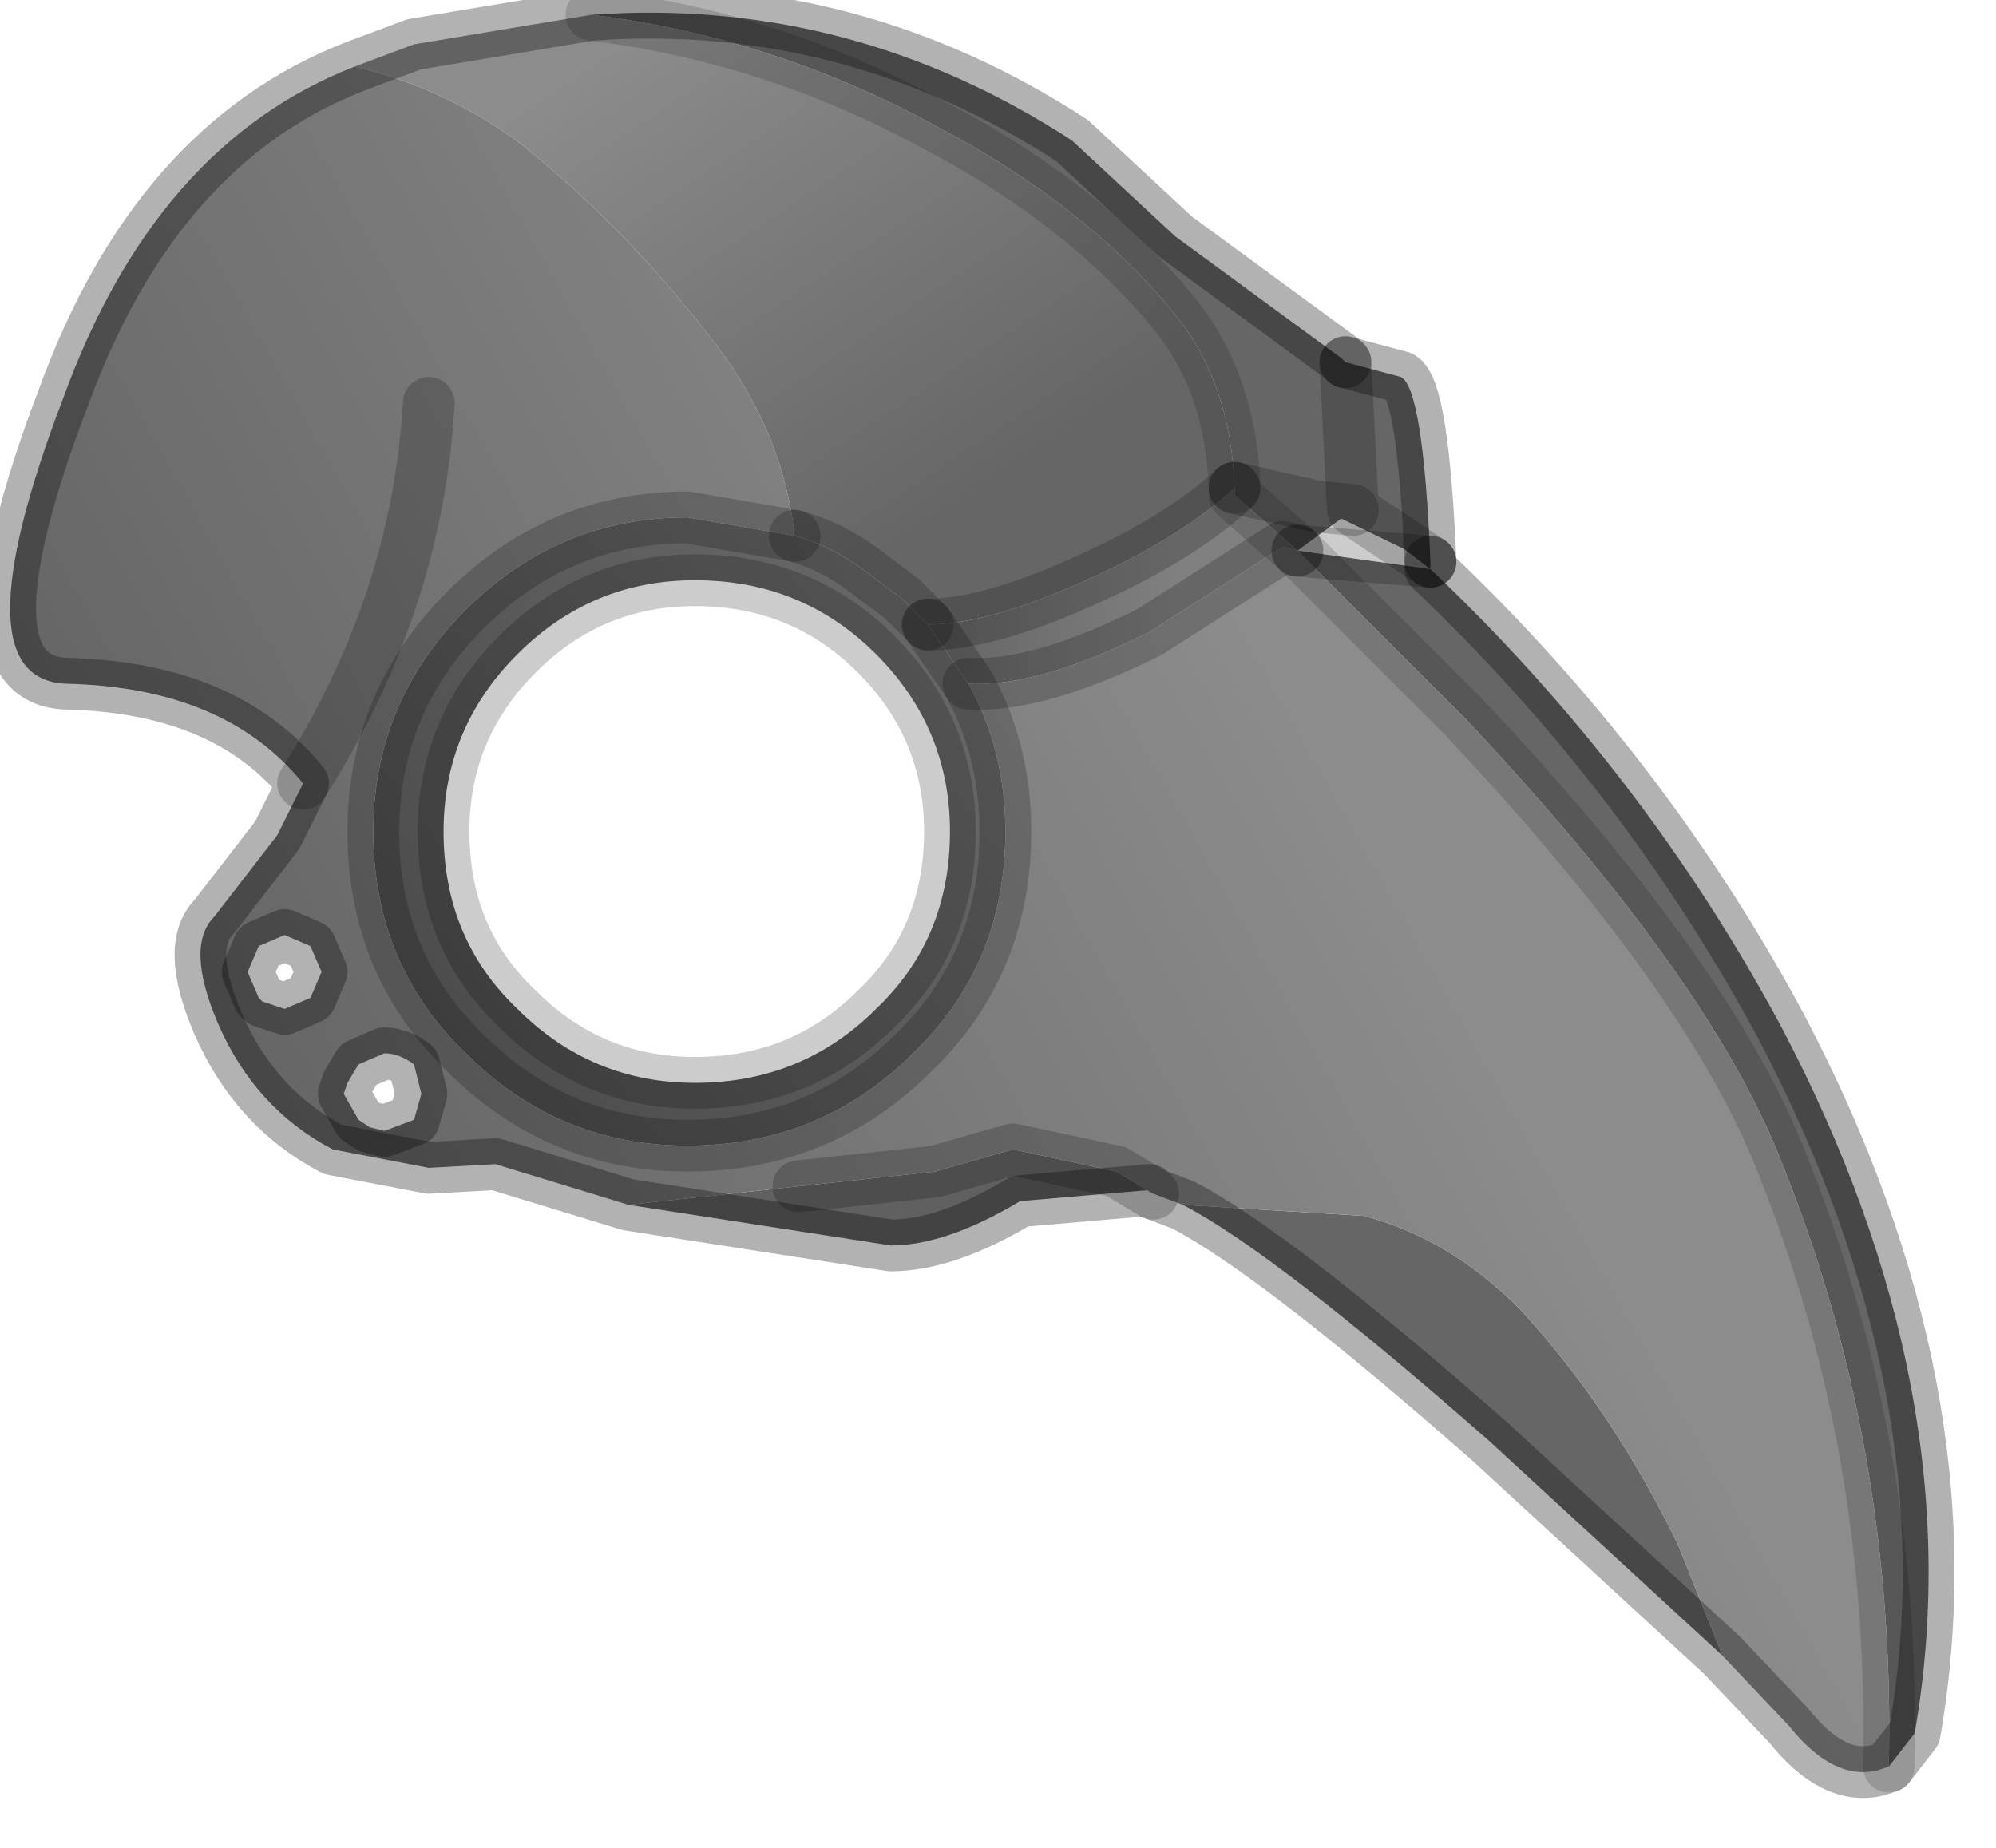 <?xml version="1.0" encoding="utf-8"?>
<svg version="1.1" id="Layer_1"
xmlns="http://www.w3.org/2000/svg"
xmlns:xlink="http://www.w3.org/1999/xlink"
width="27px" height="25px"
xml:space="preserve">
<g id="PathID_578" transform="matrix(1, 0, 0, 1, 13.1, 12.05)">
<path style="fill:#606060;fill-opacity:1" d="M-2.3 4L-0.45 3.8L0.6 3.5L2 3.8L2.5 4.1L2.45 4.05L0.7 4.2Q-0.3 4.8 -1.05 4.8L-4.6 4.25L-2.3 4" />
<path style="fill:#666666;fill-opacity:1" d="M5.2 -5.15L4.7 -5.2L5.1 -7.15L5.85 -6.95Q6.15 -6.8 6.25 -4.45L4.45 -4.6L6.25 -4.35L5.2 -5.15M4.7 -5.2L3.6 -5.45Q3.55 -6.9 2.75 -7.85Q1.55 -9.3 -0.45 -10.35Q-2.65 -11.55 -5.1 -11.85Q-1.6 -12.1 1.4 -10.15L2.8 -8.85L5.05 -7.2L5.1 -7.15L5.2 -5.15L6.25 -4.45M6.25 -4.35Q9.15 -1.6 11 1.85Q13.6 6.8 12.8 11.4L12.45 11.85Q12.55 7.45 10.95 3.55Q9.95 1.1 6.7 -2.35L4.45 -4.6L6.25 -4.45M5.35 4.4Q6.5 4.7 7.45 5.65Q8.7 7 9.6 8.85L10.2 10.35L7.05 7.45Q4.15 4.9 2.9 4.25L5.35 4.4M4.45 -4.6L3.6 -5.35L3.6 -5.45L4.7 -5.2L5.2 -5.15" />
<linearGradient
id="LinearGradID_187" gradientUnits="userSpaceOnUse" gradientTransform="matrix(0.002, -0.001, 0, 0.001, 1.25, -3.75)" spreadMethod ="pad" x1="-819.2" y1="0" x2="819.2" y2="0" >
<stop  offset="0" style="stop-color:#666666;stop-opacity:1" />
<stop  offset="1" style="stop-color:#808080;stop-opacity:1" />
</linearGradient>
<path style="fill:url(#LinearGradID_187) " d="M-0.55 -3.6Q0.3 -3.6 1.7 -4.25Q2.9 -4.8 3.6 -5.45L3.6 -5.35L4.45 -4.6L4.25 -4.65L2.45 -3.5Q0.95 -2.75 0 -2.8L-0.55 -3.6" />
<linearGradient
id="LinearGradID_188" gradientUnits="userSpaceOnUse" gradientTransform="matrix(0.008, -0.004, 0.009, 0.016, -1.3, 2.2)" spreadMethod ="pad" x1="-819.2" y1="0" x2="819.2" y2="0" >
<stop  offset="0" style="stop-color:#666666;stop-opacity:1" />
<stop  offset="1" style="stop-color:#8C8C8C;stop-opacity:1" />
</linearGradient>
<path style="fill:url(#LinearGradID_188) " d="M-6.05 -10.1Q-4.55 -8.9 -3.35 -7.3Q-2.5 -6.15 -2.35 -4.8L-3.8 -5.05Q-5.55 -5.05 -6.8 -3.8Q-8.05 -2.55 -8.05 -0.8Q-8.05 1 -6.8 2.2Q-5.55 3.45 -3.8 3.45Q-2 3.45 -0.75 2.2Q0.5 1 0.5 -0.8Q0.5 -1.9 0 -2.8Q0.95 -2.75 2.45 -3.5L4.25 -4.65L4.45 -4.6L6.7 -2.35Q9.95 1.1 10.95 3.55Q12.55 7.45 12.45 11.85L12.3 11.9Q11.7 12.05 11.1 11.3L10.2 10.35L9.6 8.85Q8.7 7 7.45 5.65Q6.5 4.7 5.35 4.4L2.9 4.25L2.5 4.1L2 3.8L0.6 3.5L-0.45 3.8L-2.3 4L-4.6 4.25L-6.4 3.7L-7.3 3.75L-8.6 3.5Q-9.65 2.95 -10.15 1.8Q-10.6 0.75 -10.2 0.35L-9.35 -0.75L-9 -1.45Q-10.05 -2.75 -12.2 -2.8Q-13.7 -2.85 -12.25 -6.65Q-11 -10.1 -8.3 -11.15Q-7.05 -10.85 -6.05 -10.1M-7.3 -6.6Q-7.45 -3.9 -9 -1.45Q-7.45 -3.9 -7.3 -6.6M-7.5 2.35Q-7.7 2.2 -7.9 2.2L-8.25 2.35L-8.4 2.6L-8.45 2.75L-8.25 3.1L-8.1 3.2L-7.9 3.25L-7.5 3.1L-7.4 2.75L-7.5 2.35M-9.25 0.6L-9.6 0.75L-9.75 1.1L-9.6 1.45L-9.55 1.5L-9.25 1.6L-8.9 1.45L-8.75 1.1L-8.9 0.75L-9.25 0.6" />
<linearGradient
id="LinearGradID_189" gradientUnits="userSpaceOnUse" gradientTransform="matrix(-0.003, -0.005, 0.009, -0.006, -4.95, -5.6)" spreadMethod ="pad" x1="-819.2" y1="0" x2="819.2" y2="0" >
<stop  offset="0.188" style="stop-color:#666666;stop-opacity:1" />
<stop  offset="1" style="stop-color:#8C8C8C;stop-opacity:1" />
</linearGradient>
<path style="fill:url(#LinearGradID_189) " d="M-0.75 -3.8L-0.8 -3.85L-0.9 -3.95L-1.3 -4.25Q-1.8 -4.65 -2.35 -4.8Q-2.5 -6.15 -3.35 -7.3Q-4.55 -8.9 -6.05 -10.1Q-7.05 -10.85 -8.3 -11.15L-7.5 -11.45L-5.1 -11.85Q-2.65 -11.55 -0.45 -10.35Q1.55 -9.3 2.75 -7.85Q3.55 -6.9 3.6 -5.45Q2.9 -4.8 1.7 -4.25Q0.3 -3.6 -0.55 -3.6L-0.75 -3.8" />
<linearGradient
id="LinearGradID_190" gradientUnits="userSpaceOnUse" gradientTransform="matrix(0.004, -0.003, 0.003, 0.004, -3.9, -0.7)" spreadMethod ="pad" x1="-819.2" y1="0" x2="819.2" y2="0" >
<stop  offset="0" style="stop-color:#4C4C4C;stop-opacity:1" />
<stop  offset="1" style="stop-color:#666666;stop-opacity:1" />
</linearGradient>
<path style="fill:url(#LinearGradID_190) " d="M-0.55 -3.6L0 -2.8Q0.5 -1.9 0.5 -0.8Q0.5 1 -0.75 2.2Q-2 3.45 -3.8 3.45Q-5.55 3.45 -6.8 2.2Q-8.05 1 -8.05 -0.8Q-8.05 -2.55 -6.8 -3.8Q-5.55 -5.05 -3.8 -5.05L-2.35 -4.8Q-1.8 -4.65 -1.3 -4.25L-0.9 -3.95L-0.8 -3.85L-0.75 -3.8L-0.55 -3.6M-7.1 -0.8Q-7.1 0.65 -6.1 1.6Q-5.1 2.6 -3.7 2.6Q-2.25 2.6 -1.25 1.6Q-0.25 0.65 -0.25 -0.8Q-0.25 -2.2 -1.25 -3.2Q-2.25 -4.2 -3.7 -4.2Q-5.1 -4.2 -6.1 -3.2Q-7.1 -2.2 -7.1 -0.8" />
<path style="fill:none;stroke-width:0.7;stroke-linecap:round;stroke-linejoin:round;stroke-miterlimit:3;stroke:#000000;stroke-opacity:0.302" d="M6.25 -4.45Q6.15 -6.8 5.85 -6.95L5.1 -7.15" />
<path style="fill:none;stroke-width:0.7;stroke-linecap:round;stroke-linejoin:round;stroke-miterlimit:3;stroke:#000000;stroke-opacity:0.2" d="M5.1 -7.15L5.2 -5.15L6.25 -4.45" />
<path style="fill:none;stroke-width:0.7;stroke-linecap:round;stroke-linejoin:round;stroke-miterlimit:3;stroke:#000000;stroke-opacity:0.302" d="M6.25 -4.45L6.25 -4.35Q9.15 -1.6 11 1.85Q13.6 6.8 12.8 11.4L12.45 11.85L12.3 11.9Q11.7 12.05 11.1 11.3L10.2 10.35L7.05 7.45Q4.15 4.9 2.9 4.25L2.5 4.1L2.45 4.05L0.7 4.2Q-0.3 4.8 -1.05 4.8L-4.6 4.25L-6.4 3.7L-7.3 3.75L-8.6 3.5Q-9.65 2.95 -10.15 1.8Q-10.6 0.75 -10.2 0.35L-9.35 -0.75L-9 -1.45Q-10.05 -2.75 -12.2 -2.8Q-13.7 -2.85 -12.25 -6.65Q-11 -10.1 -8.3 -11.15L-7.5 -11.45L-5.1 -11.85Q-1.6 -12.1 1.4 -10.15L2.8 -8.85L5.05 -7.2L5.1 -7.15" />
<path style="fill:none;stroke-width:0.7;stroke-linecap:round;stroke-linejoin:round;stroke-miterlimit:3;stroke:#000000;stroke-opacity:0.2" d="M0 -2.8Q0.95 -2.75 2.45 -3.5L4.25 -4.65L4.45 -4.6" />
<path style="fill:none;stroke-width:0.7;stroke-linecap:round;stroke-linejoin:round;stroke-miterlimit:3;stroke:#000000;stroke-opacity:0.149" d="M4.45 -4.6L3.6 -5.35L3.6 -5.45" />
<path style="fill:none;stroke-width:0.7;stroke-linecap:round;stroke-linejoin:round;stroke-miterlimit:3;stroke:#000000;stroke-opacity:0.2" d="M3.6 -5.45Q2.9 -4.8 1.7 -4.25Q0.3 -3.6 -0.55 -3.6" />
<path style="fill:none;stroke-width:0.7;stroke-linecap:round;stroke-linejoin:round;stroke-miterlimit:3;stroke:#000000;stroke-opacity:0.2" d="M-0.55 -3.6L0 -2.8Q0.5 -1.9 0.5 -0.8Q0.5 1 -0.75 2.2Q-2 3.45 -3.8 3.45Q-5.55 3.45 -6.8 2.2Q-8.05 1 -8.05 -0.8Q-8.05 -2.55 -6.8 -3.8Q-5.55 -5.05 -3.8 -5.05L-2.35 -4.8" />
<path style="fill:none;stroke-width:0.7;stroke-linecap:round;stroke-linejoin:round;stroke-miterlimit:3;stroke:#000000;stroke-opacity:0.2" d="M3.6 -5.45L4.7 -5.2L5.2 -5.15" />
<path style="fill:none;stroke-width:0.7;stroke-linecap:round;stroke-linejoin:round;stroke-miterlimit:3;stroke:#000000;stroke-opacity:0.149" d="M12.45 11.85Q12.55 7.45 10.95 3.55Q9.95 1.1 6.7 -2.35L4.45 -4.6" />
<path style="fill:none;stroke-width:0.7;stroke-linecap:round;stroke-linejoin:round;stroke-miterlimit:3;stroke:#000000;stroke-opacity:0.2" d="M4.45 -4.6L6.25 -4.45" />
<path style="fill:none;stroke-width:0.7;stroke-linecap:round;stroke-linejoin:round;stroke-miterlimit:3;stroke:#000000;stroke-opacity:0.149" d="M-5.1 -11.85Q-2.65 -11.55 -0.45 -10.35Q1.55 -9.3 2.75 -7.85Q3.55 -6.9 3.6 -5.45" />
<path style="fill:none;stroke-width:0.7;stroke-linecap:round;stroke-linejoin:round;stroke-miterlimit:3;stroke:#000000;stroke-opacity:0.2" d="M2.5 4.1L2 3.8L0.6 3.5L-0.45 3.8L-2.3 4" />
<path style="fill:none;stroke-width:0.7;stroke-linecap:round;stroke-linejoin:round;stroke-miterlimit:3;stroke:#000000;stroke-opacity:0.2" d="M-6.1 -3.2Q-5.1 -4.2 -3.7 -4.2Q-2.25 -4.2 -1.25 -3.2Q-0.25 -2.2 -0.25 -0.8Q-0.25 0.65 -1.25 1.6Q-2.25 2.6 -3.7 2.6Q-5.1 2.6 -6.1 1.6Q-7.1 0.65 -7.1 -0.8Q-7.1 -2.2 -6.1 -3.2z" />
<path style="fill:none;stroke-width:0.7;stroke-linecap:round;stroke-linejoin:round;stroke-miterlimit:3;stroke:#000000;stroke-opacity:0.2" d="M-2.35 -4.8Q-1.8 -4.65 -1.3 -4.25L-0.9 -3.95L-0.8 -3.85L-0.75 -3.8L-0.55 -3.6" />
<path style="fill:none;stroke-width:0.7;stroke-linecap:round;stroke-linejoin:round;stroke-miterlimit:3;stroke:#000000;stroke-opacity:0.2" d="M-9 -1.45Q-7.45 -3.9 -7.3 -6.6" />
<path style="fill:none;stroke-width:0.7;stroke-linecap:round;stroke-linejoin:round;stroke-miterlimit:3;stroke:#000000;stroke-opacity:0.302" d="M-7.4 2.75L-7.5 3.1L-7.9 3.25L-8.1 3.2L-8.25 3.1L-8.45 2.75L-8.4 2.6L-8.25 2.35L-7.9 2.2Q-7.7 2.2 -7.5 2.35L-7.4 2.75z" />
<path style="fill:none;stroke-width:0.7;stroke-linecap:round;stroke-linejoin:round;stroke-miterlimit:3;stroke:#000000;stroke-opacity:0.302" d="M-8.9 0.75L-8.75 1.1L-8.9 1.45L-9.25 1.6L-9.55 1.5L-9.6 1.45L-9.75 1.1L-9.6 0.75L-9.25 0.6L-8.9 0.75z" />
</g>
</svg>
